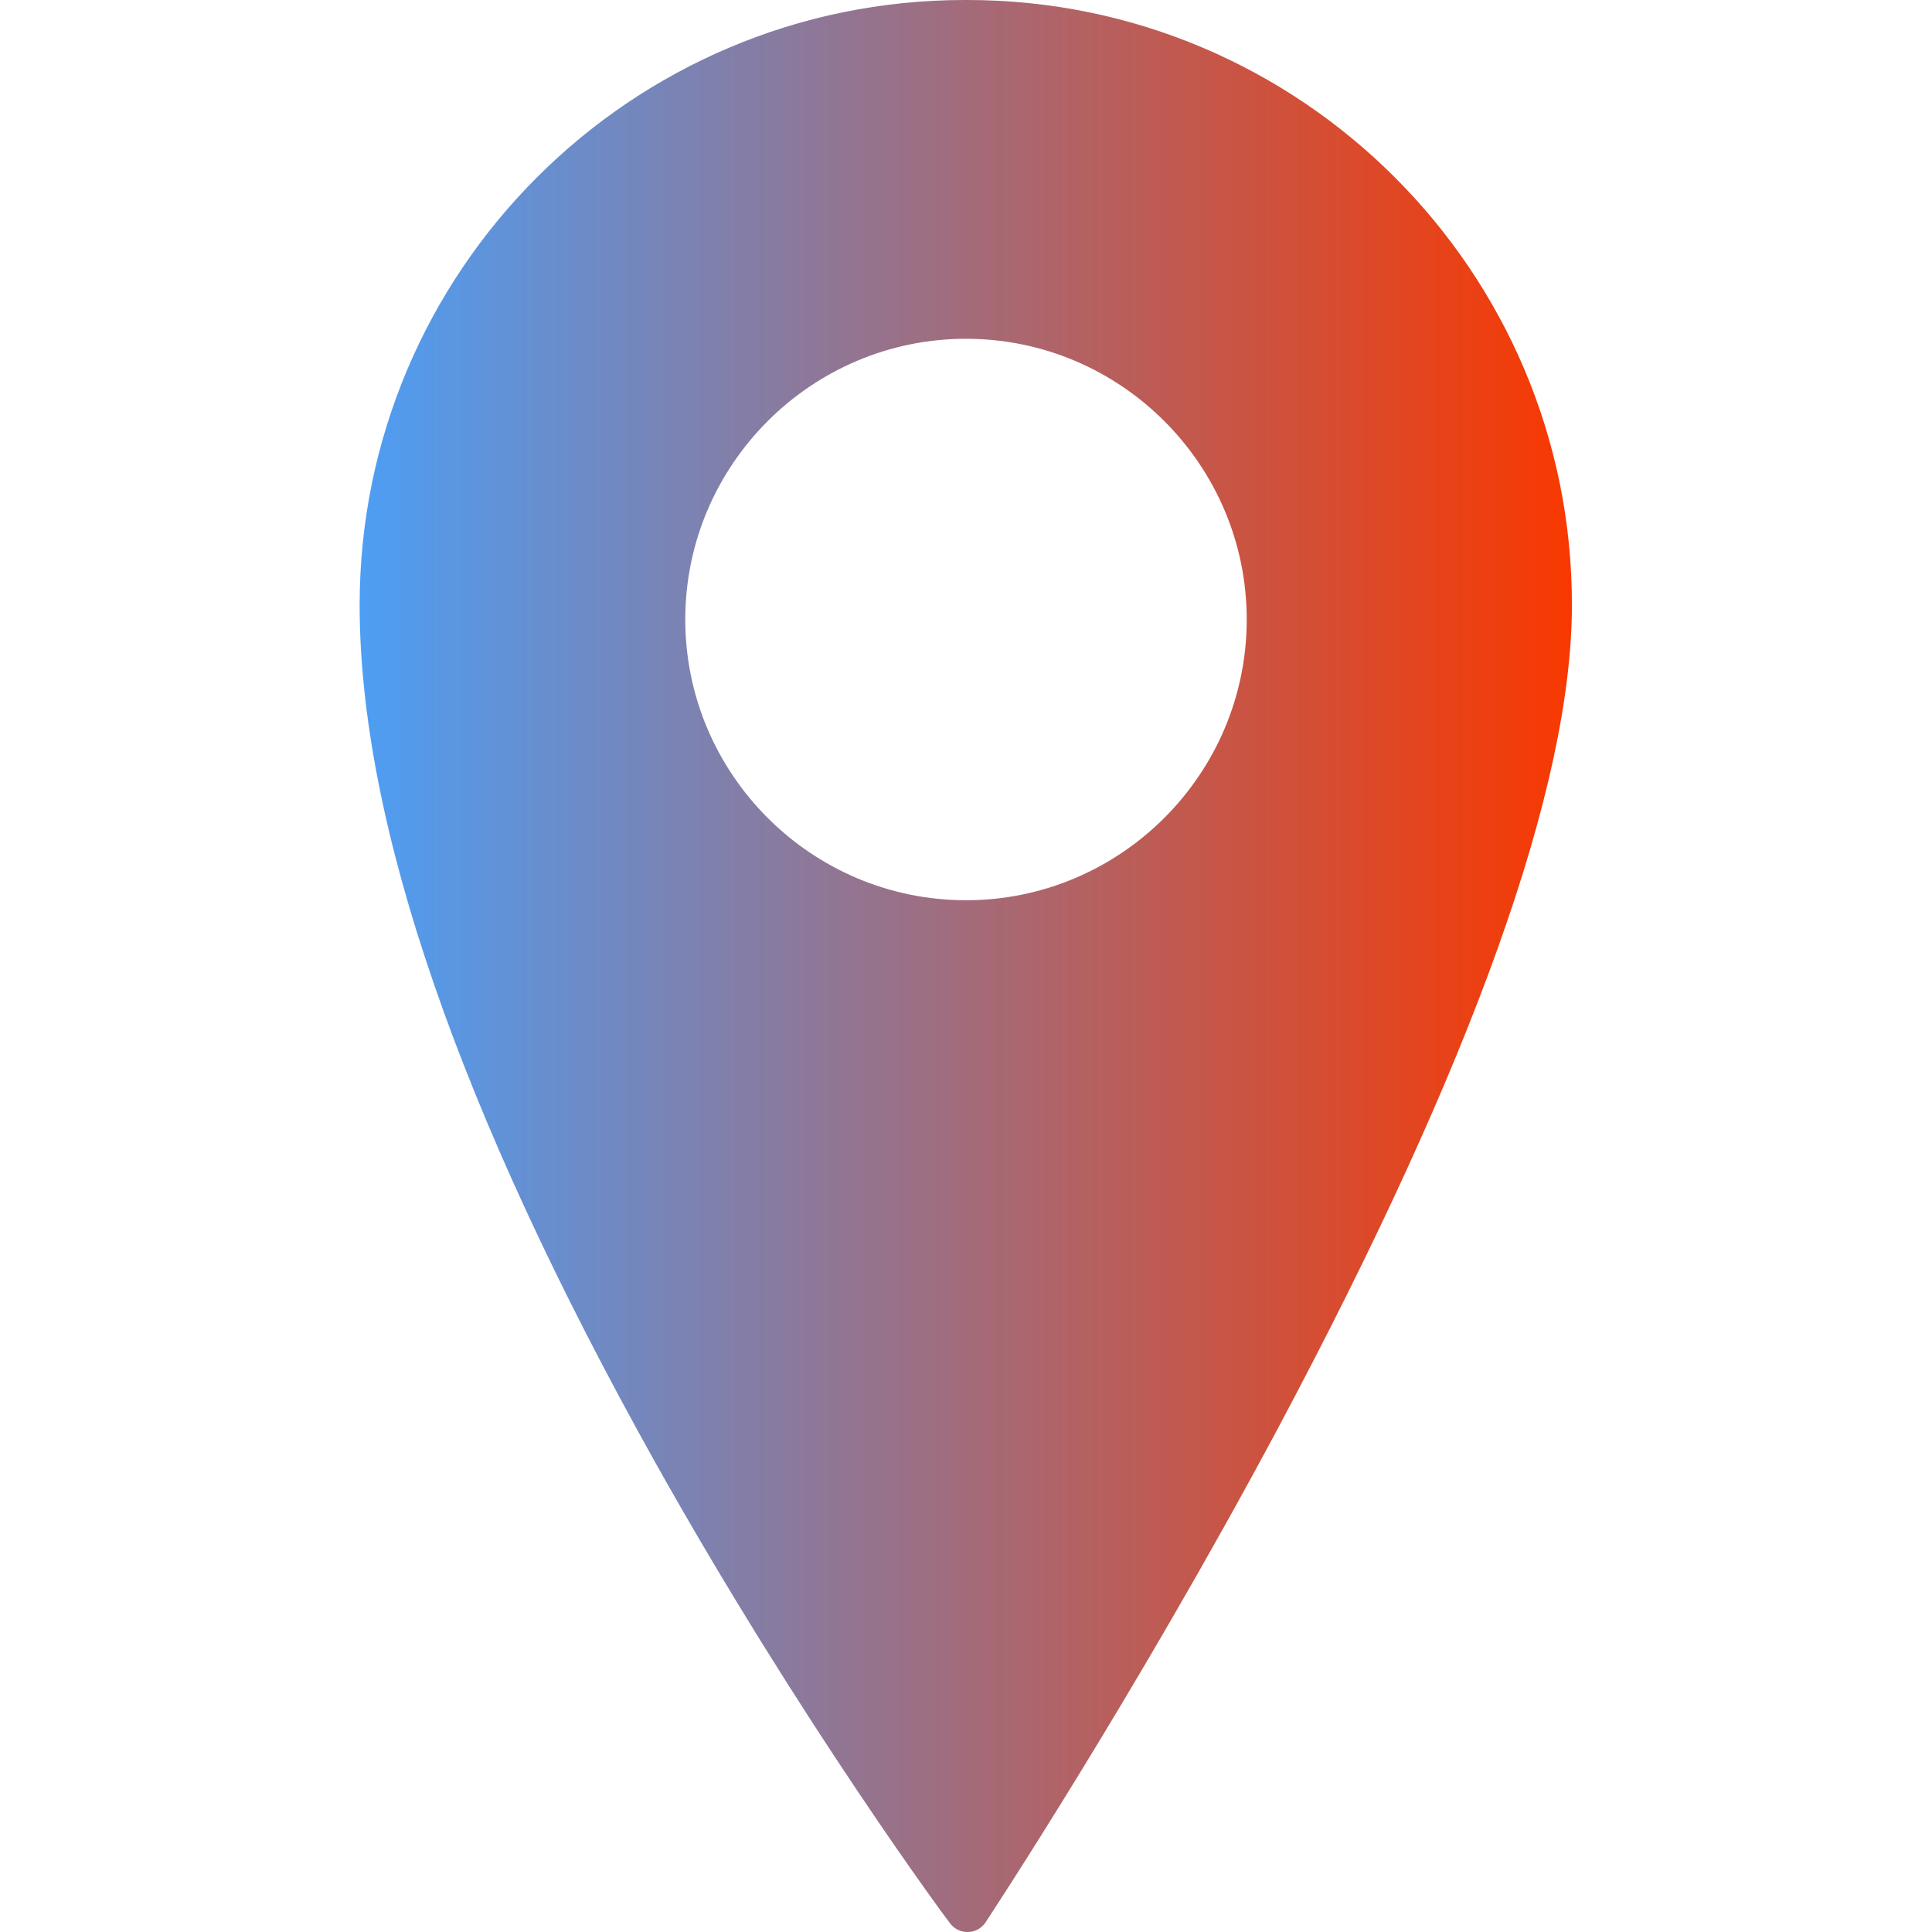 <?xml version="1.0" encoding="utf-8"?>
<!-- Generator: Adobe Illustrator 21.1.0, SVG Export Plug-In . SVG Version: 6.00 Build 0)  -->
<svg version="1.1" id="Capa_1" xmlns="http://www.w3.org/2000/svg" xmlns:xlink="http://www.w3.org/1999/xlink" x="0px" y="0px"
	 viewBox="0 0 426 426" style="enable-background:new 0 0 426 426;" xml:space="preserve">
<style type="text/css">
	.st0{fill:url(#SVGID_1_);}
</style>
<g>
	<linearGradient id="SVGID_1_" gradientUnits="userSpaceOnUse" x1="79.268" y1="212.982" x2="346.696" y2="212.982">
		<stop  offset="0" style="stop-color:#4D9EF4"/>
		<stop  offset="1" style="stop-color:#F93800"/>
	</linearGradient>
	<path class="st0" d="M213.3,0h-0.6C139.1,0,79.3,59.8,79.3,133.4c0,48.2,22,111.8,65.2,189.1c32.1,57.3,64.6,101.2,65,101.6
		c0.9,1.2,2.3,1.9,3.8,1.9c0,0,0.1,0,0.1,0c1.6,0,3-0.8,3.9-2.1c0.3-0.5,32.6-49.3,64.5-109c43-80.6,64.8-141.6,64.8-181.5
		C346.7,59.8,286.8,0,213.3,0z M274.9,136.6c0,34.1-27.8,61.9-61.9,61.9c-34.1,0-61.9-27.8-61.9-61.9s27.8-61.9,61.9-61.9
		C247.1,74.7,274.9,102.5,274.9,136.6z"/>
</g>
</svg>
